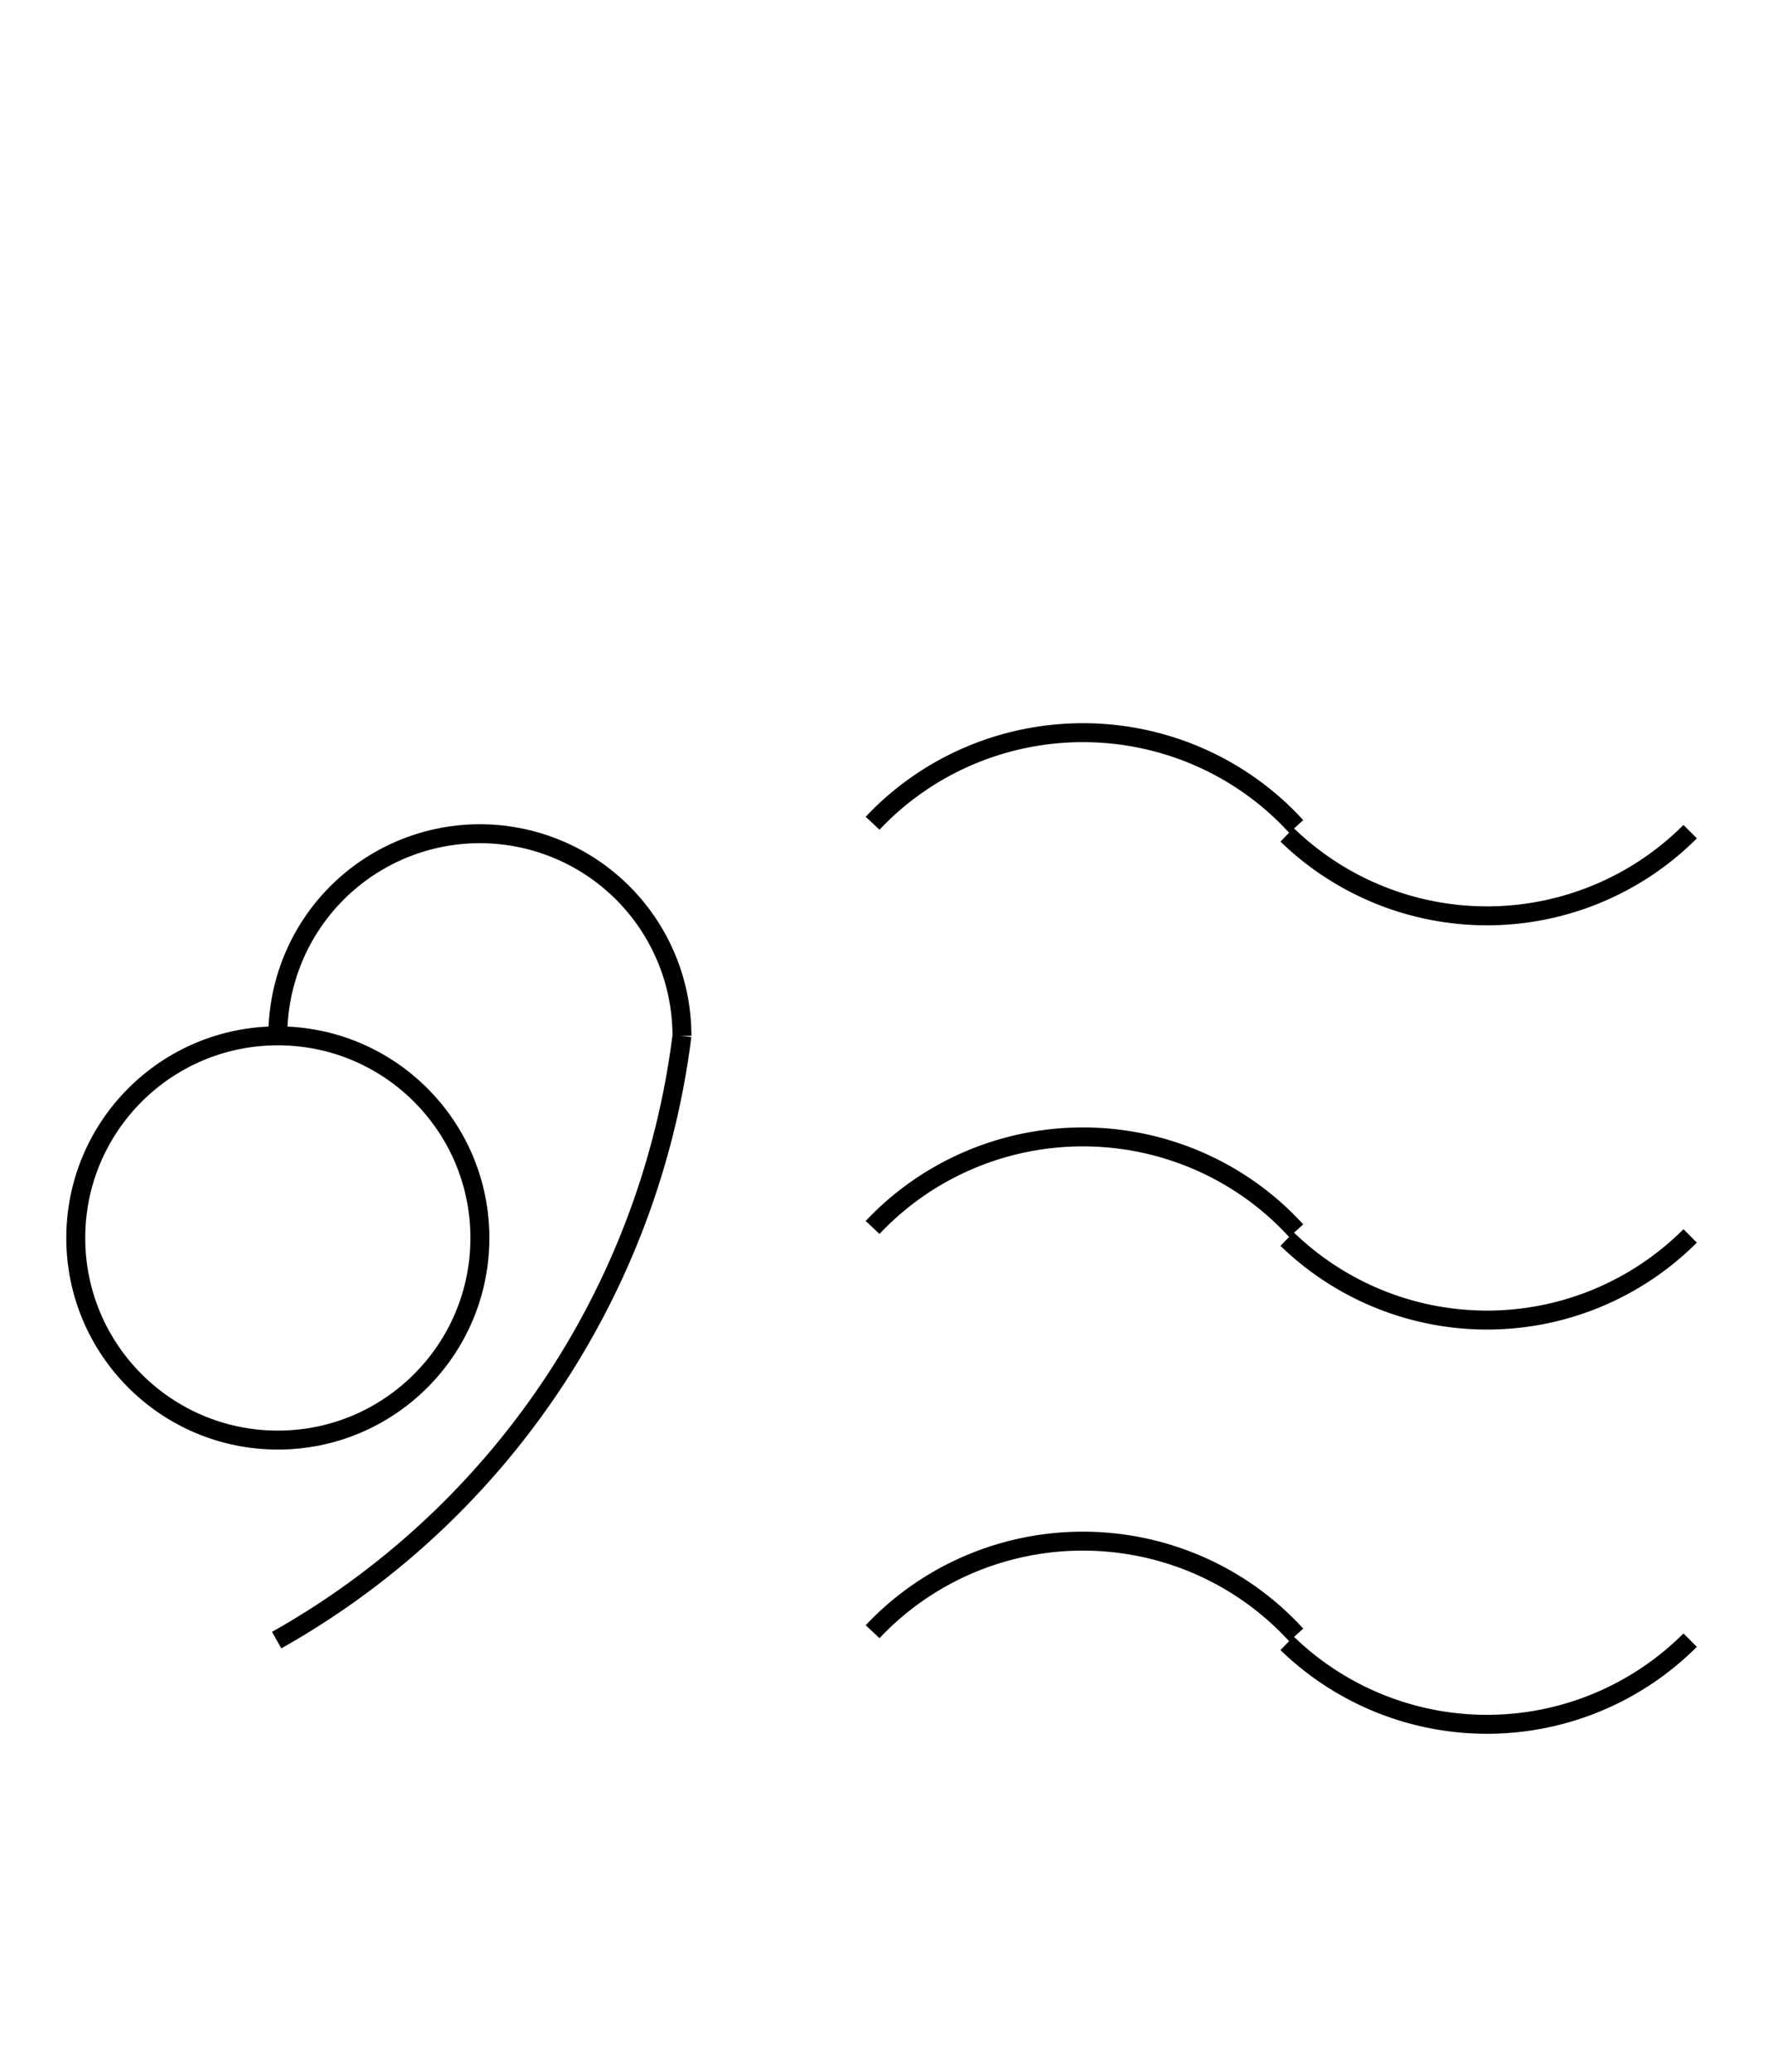 <?xml version="1.0" encoding="UTF-8" standalone="no"?>
<!DOCTYPE svg PUBLIC "-//W3C//DTD SVG 1.0//EN" "http://www.w3.org/TR/2001/REC-SVG-20010904/DTD/svg10.dtd">
<svg xmlns="http://www.w3.org/2000/svg" width="280" height="328">
<style type="text/css">
.brush0 { fill: rgb(255,255,255); }
.pen0 { stroke: rgb(0,0,0); stroke-width: 1; stroke-linejoin: round; }
.font0 { font-size: 11px; font-family: "MS Sans Serif"; }
.pen1 { stroke: rgb(0,0,0); stroke-width: 7; stroke-linejoin: round; }
.brush1 { fill: none; }
.font1 { font-weight: bold; font-size: 16px; font-family: System, sans-serif; }
</style>
<g>
<path stroke="#000" stroke-width="3" stroke-linejoin="round" d="M 205.283,130.856 A 45.5,45.0 0 0 0 138.196,130.339" fill="none"/>
<path stroke="#000" stroke-width="3" stroke-linejoin="round" d="M 203.833,132.172 A 45.5,45.5 0 0 0 267.673,131.673" fill="none"/>
<path stroke="#000" stroke-width="3" stroke-linejoin="round" d="M 205.283,194.856 A 45.5,45.0 0 0 0 138.196,194.339" fill="none"/>
<path stroke="#000" stroke-width="3" stroke-linejoin="round" d="M 203.833,196.172 A 45.5,45.5 0 0 0 267.673,195.673" fill="none"/>
<path stroke="#000" stroke-width="3" stroke-linejoin="round" d="M 205.283,258.856 A 45.5,45.0 0 0 0 138.196,258.339" fill="none"/>
<path stroke="#000" stroke-width="3" stroke-linejoin="round" d="M 203.833,260.172 A 45.5,45.5 0 0 0 267.673,259.673" fill="none"/>
<circle stroke="#000" stroke-width="3" stroke-linejoin="round" cx="44.0" cy="196.0" fill="none" r="32.0"/>
<path stroke="#000" stroke-width="3" stroke-linejoin="round" d="M 108.0,164.0 A 32.0,32.0 0 1 0 44.0,164.0" fill="none"/>
<path stroke="#000" stroke-width="3" stroke-linejoin="round" d="M 43.816,259.67 A 127.5,128.0 0 0 0 108,164" fill="none"/>
</g>
</svg>
